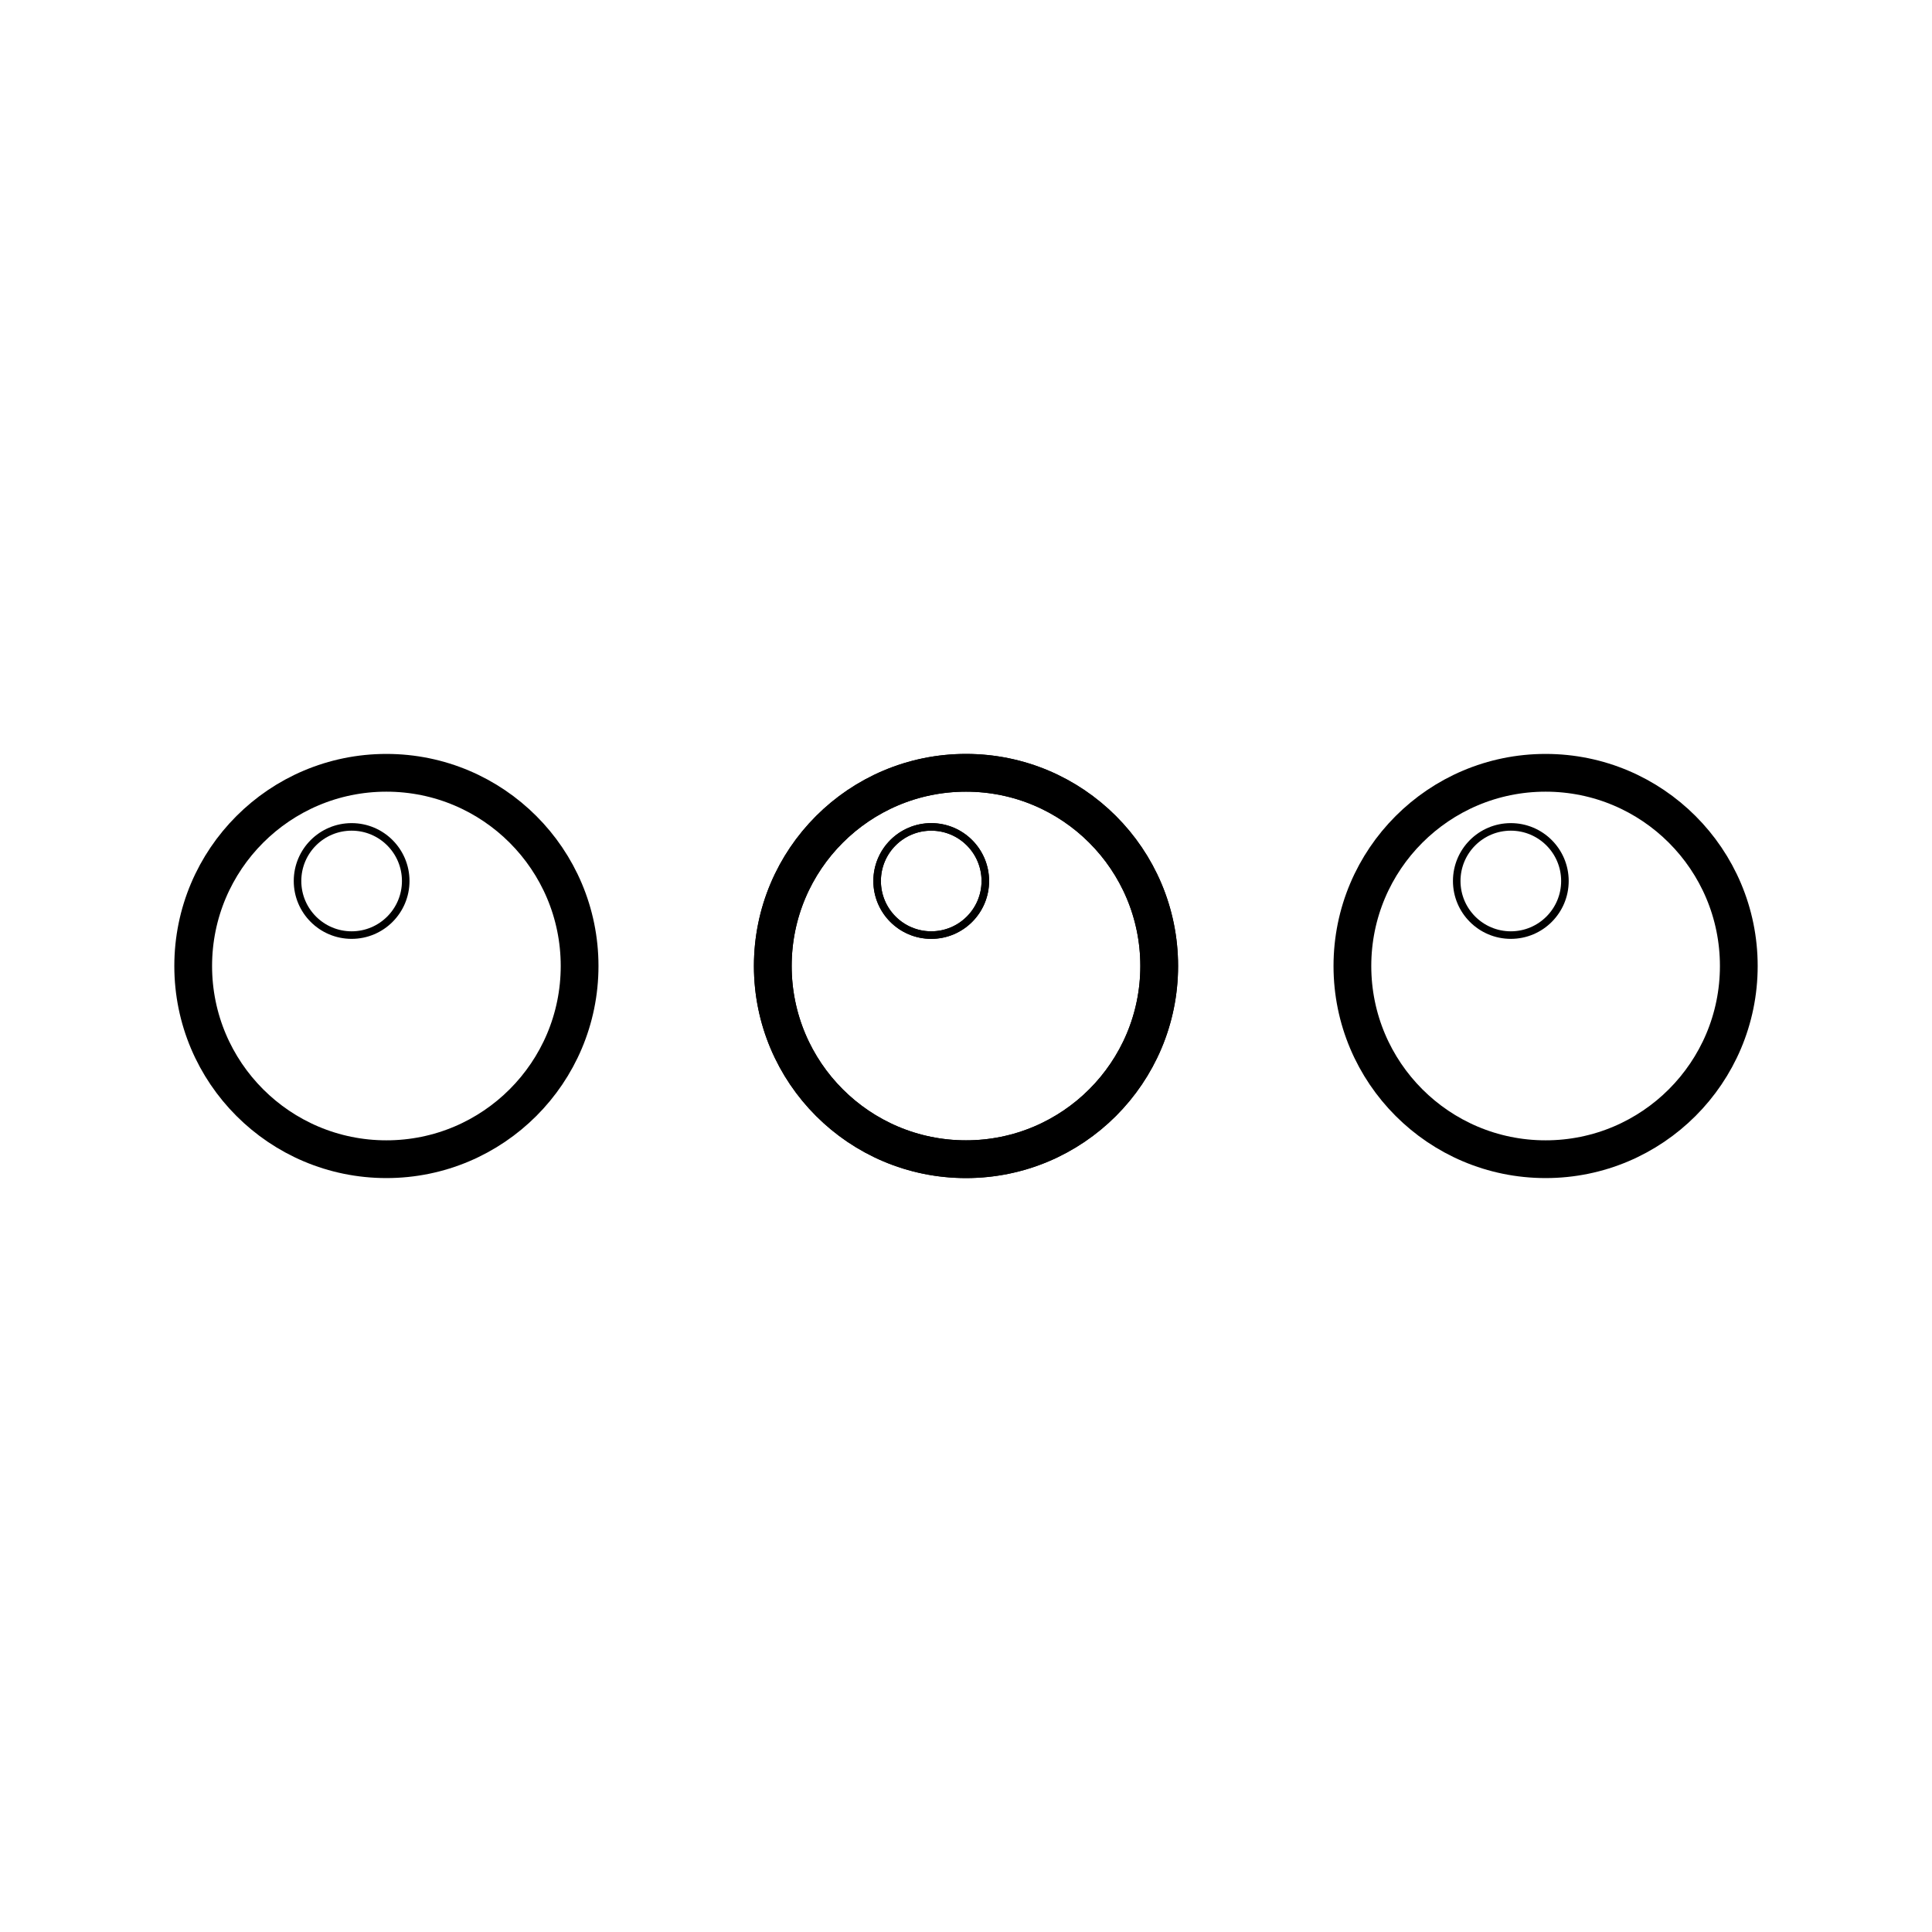 <?xml version="1.0" encoding="UTF-8" standalone="no"?>
<!DOCTYPE svg PUBLIC "-//W3C//DTD SVG 1.1//EN" "http://www.w3.org/Graphics/SVG/1.1/DTD/svg11.dtd">
<svg width="100%" height="100%" viewBox="0 0 500 500" version="1.1" xmlns="http://www.w3.org/2000/svg" xmlns:xlink="http://www.w3.org/1999/xlink" xml:space="preserve" xmlns:serif="http://www.serif.com/" style="fill-rule:evenodd;clip-rule:evenodd;stroke-linecap:round;stroke-linejoin:round;stroke-miterlimit:1.5;">
    <g transform="matrix(1,0,0,1,100,110)">
        <g transform="matrix(1,0,0,1,-30,-10)">
            <circle cx="180" cy="150" r="50" style="fill:none;stroke:black;stroke-width:9.77px;"/>
        </g>
        <g transform="matrix(0.28,0,0,0.28,90.6,76)">
            <circle cx="180" cy="150" r="50" style="fill:none;stroke:black;stroke-width:6.98px;"/>
        </g>
    </g>
    <g transform="matrix(1,0,0,1,100,110)">
        <g transform="matrix(1,0,0,1,-30,-10)">
            <circle cx="180" cy="150" r="50" style="fill:none;stroke:black;stroke-width:9.77px;"/>
        </g>
        <g transform="matrix(0.28,0,0,0.28,90.6,76)">
            <circle cx="180" cy="150" r="50" style="fill:none;stroke:black;stroke-width:6.98px;"/>
        </g>
    </g>
    <g transform="matrix(1,0,0,1,250,110)">
        <g transform="matrix(1,0,0,1,-30,-10)">
            <circle cx="180" cy="150" r="50" style="fill:none;stroke:black;stroke-width:9.77px;"/>
        </g>
        <g transform="matrix(0.28,0,0,0.28,90.6,76)">
            <circle cx="180" cy="150" r="50" style="fill:none;stroke:black;stroke-width:6.98px;"/>
        </g>
    </g>
    <g transform="matrix(1,0,0,1,-50,110)">
        <g transform="matrix(1,0,0,1,-30,-10)">
            <circle cx="180" cy="150" r="50" style="fill:none;stroke:black;stroke-width:9.77px;"/>
        </g>
        <g transform="matrix(0.28,0,0,0.28,90.6,76)">
            <circle cx="180" cy="150" r="50" style="fill:none;stroke:black;stroke-width:6.98px;"/>
        </g>
    </g>
</svg>
